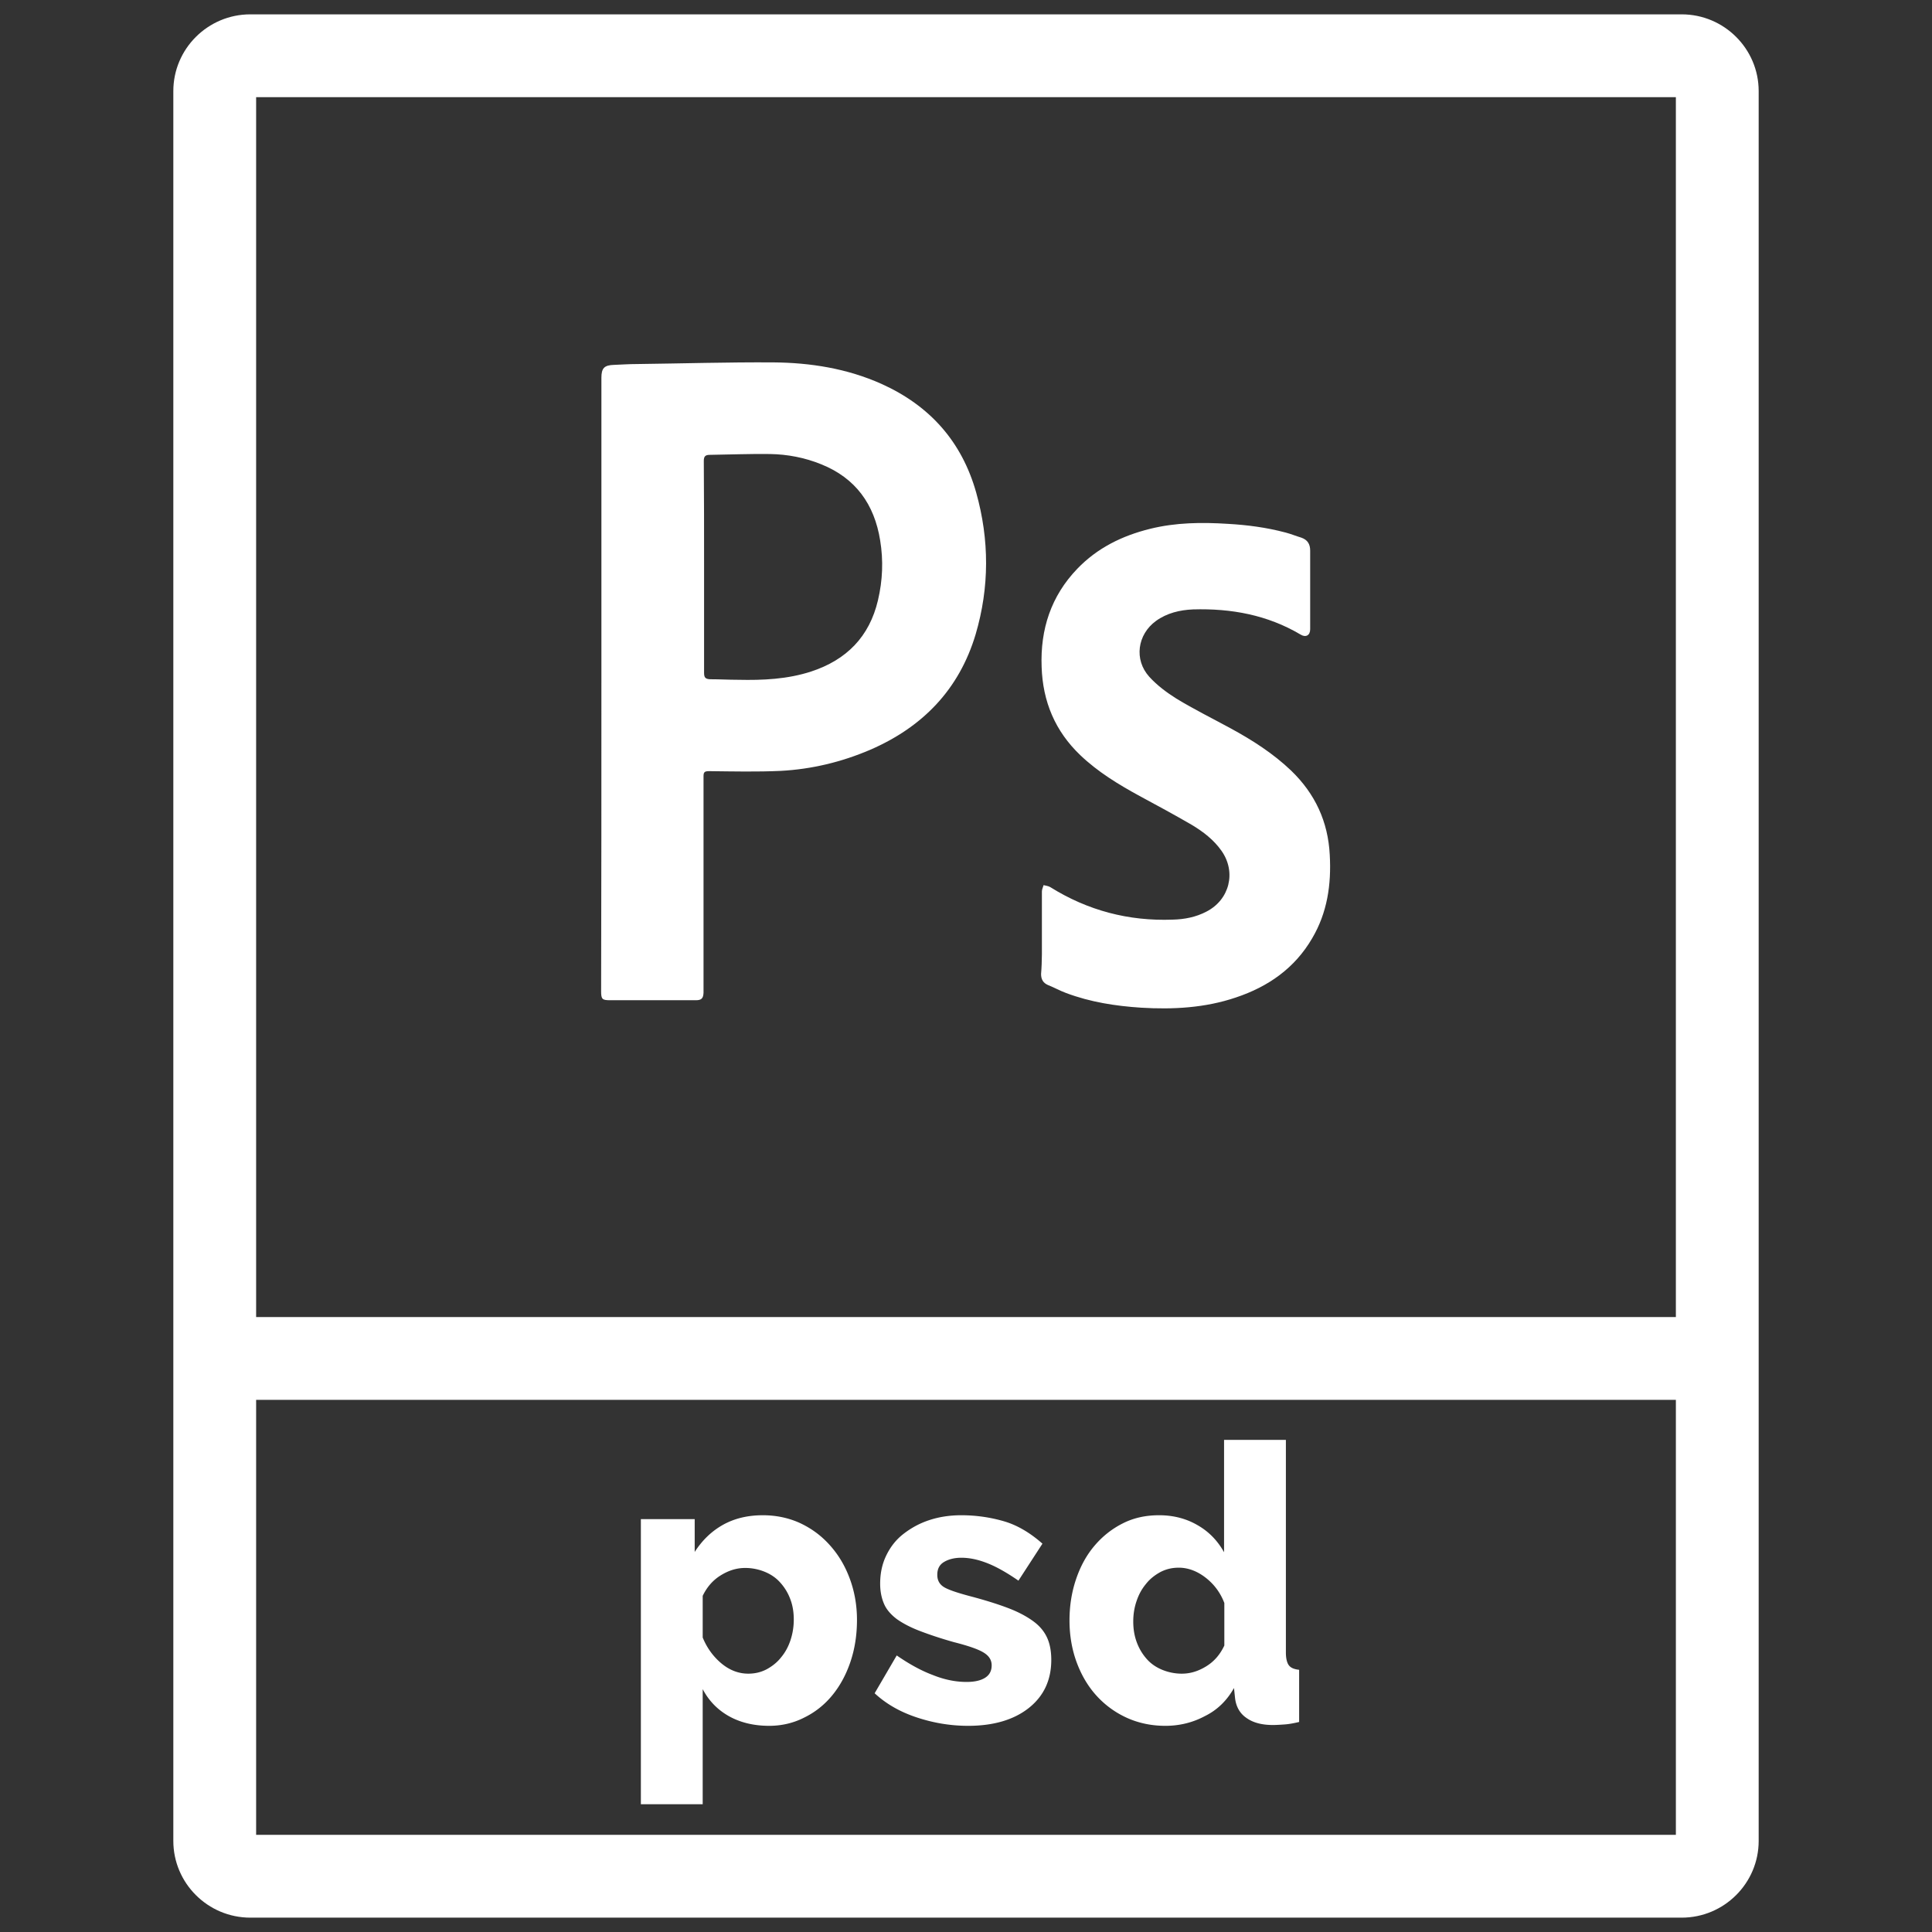 <svg xmlns="http://www.w3.org/2000/svg" id="Laag_1" x="0" y="0" version="1.1" viewBox="29 20.3 70 70" xml:space="preserve">
    <rect x="29" y="20.3" width="70" height="70" fill="#333333" stroke="none"/>
    <style>
        .st3{fill:#fff}
    </style>    <path d="M56.87 82.83c-.56 0-1.05-.12-1.46-.35s-.73-.56-.95-.98v4.17h-2.24V75.34h1.95v1.19c.27-.42.61-.75 1.02-.98.41-.23.89-.35 1.45-.35.49 0 .95.1 1.36.29.42.2.77.46 1.08.81s.54.74.71 1.2c.17.46.26.96.26 1.49 0 .55-.08 1.06-.24 1.53s-.38.87-.66 1.21c-.28.34-.62.61-1.01.8-.39.2-.82.3-1.27.3zm-.76-1.89c.24 0 .46-.05.67-.16.2-.11.38-.25.52-.43.15-.18.26-.38.34-.62.08-.24.12-.49.12-.75 0-.27-.04-.52-.13-.75a1.83 1.83 0 00-.36-.59c-.15-.17-.34-.3-.56-.39-.22-.09-.46-.14-.71-.14-.31 0-.6.09-.89.27-.29.18-.5.43-.65.74v1.51c.15.37.38.69.68.94s.63.37.97.37zM64.08 82.83c-.63 0-1.24-.1-1.85-.3-.61-.2-1.12-.49-1.54-.88l.8-1.37c.45.31.88.55 1.31.71.42.17.83.25 1.22.25.29 0 .51-.05.67-.15.16-.1.24-.25.24-.45s-.1-.35-.3-.47c-.2-.12-.55-.24-1.06-.37-.5-.14-.91-.28-1.25-.41-.34-.13-.62-.28-.83-.43-.21-.16-.37-.34-.46-.55-.09-.21-.14-.45-.14-.73 0-.37.07-.71.22-1.02.15-.31.35-.57.62-.78s.57-.38.93-.5c.36-.12.75-.18 1.17-.18.55 0 1.07.08 1.55.22s.95.42 1.39.81l-.87 1.34c-.42-.29-.79-.5-1.12-.63-.33-.13-.64-.2-.95-.2-.24 0-.45.05-.62.15s-.25.25-.25.47c0 .21.09.36.27.46.18.1.52.21 1.02.34.52.14.96.28 1.32.42.36.14.65.3.88.47s.39.37.49.59.15.49.15.8c0 .73-.27 1.31-.81 1.74s-1.28.65-2.2.65zM71.22 82.83c-.5 0-.97-.1-1.39-.29a3.35 3.35 0 01-1.1-.8c-.31-.34-.55-.75-.72-1.21s-.26-.97-.26-1.52c0-.53.08-1.03.24-1.5.16-.47.38-.87.67-1.21s.63-.61 1.03-.81c.4-.2.83-.29 1.31-.29.51 0 .98.12 1.39.36.42.24.73.57.96.98v-4.07h2.24v7.7c0 .22.04.38.11.47s.19.14.37.16v1.89c-.21.05-.38.08-.53.09-.15.01-.29.02-.42.02-.39 0-.71-.08-.95-.25-.24-.16-.38-.4-.42-.71l-.04-.38c-.26.46-.61.8-1.06 1.02-.45.24-.93.35-1.43.35zm.6-1.89c.31 0 .6-.09.89-.27.29-.18.5-.43.65-.75v-1.54c-.14-.37-.37-.68-.68-.92-.31-.24-.64-.36-.97-.36-.24 0-.46.05-.67.16-.2.11-.38.25-.52.43-.15.18-.26.38-.34.62-.08.23-.12.48-.12.74 0 .27.04.52.13.76s.21.43.36.6c.15.17.34.3.56.39.22.09.46.14.71.14z" class="st3"/>
    <path d="M89.93 20.82H38.07c-1.54 0-2.79 1.25-2.79 2.78V87c0 1.53 1.25 2.78 2.79 2.78h51.86c1.54 0 2.79-1.25 2.79-2.78V23.6c0-1.53-1.25-2.78-2.79-2.78zm-51.65 3h51.44v44.2H38.28v-44.2zm51.44 62.96H38.28V71.02h51.44v15.76z" class="st3"/>
    <path d="M50.79 45.05V33.99c0-.35.1-.46.46-.47.27-.01.54-.03.82-.03 1.65-.02 3.29-.07 4.94-.06 1.35.01 2.68.22 3.93.78 1.75.79 2.91 2.09 3.43 3.94.48 1.71.48 3.43-.02 5.13-.6 2.01-1.93 3.37-3.83 4.19-1.03.44-2.11.7-3.23.76-.86.04-1.73.02-2.6.01-.18 0-.2.05-.2.2v7.83c-.01.2-.07.27-.28.27H51.1c-.28 0-.32-.04-.32-.32.01-3.73.01-7.45.01-11.17zm3.72-4.21v3.84c0 .17.05.22.21.23.34 0 .69.02 1.03.02.89.02 1.78-.02 2.64-.3 1.28-.42 2.11-1.26 2.42-2.58.17-.72.2-1.44.08-2.17-.21-1.31-.89-2.26-2.14-2.76-.59-.24-1.22-.36-1.85-.37-.73-.01-1.46.02-2.18.03-.16 0-.22.05-.22.22.01 1.28.01 2.56.01 3.84zM66.75 54.13V52.6c0-.08.04-.15.06-.23.08.02.17.03.24.07 1.36.85 2.84 1.24 4.44 1.18.42-.01.84-.09 1.22-.29.84-.43 1.09-1.43.55-2.2-.28-.4-.67-.7-1.09-.95-.62-.36-1.25-.7-1.88-1.04-.77-.42-1.51-.87-2.15-1.48-.91-.87-1.36-1.94-1.4-3.2-.05-1.36.34-2.56 1.29-3.55.73-.76 1.63-1.2 2.64-1.45.93-.23 1.87-.24 2.82-.18.7.04 1.39.13 2.07.31.2.05.39.13.59.19.23.08.32.24.32.47v2.85c0 .22-.16.31-.35.19-1.2-.71-2.51-.95-3.89-.91-.48.02-.95.13-1.35.42-.67.49-.8 1.4-.24 2.02.28.31.63.57.98.79.64.39 1.31.72 1.97 1.08.79.43 1.54.91 2.19 1.53.87.84 1.34 1.85 1.4 3.06.06 1.07-.09 2.09-.64 3.02-.63 1.08-1.59 1.75-2.76 2.14-1.12.38-2.28.44-3.44.37-.92-.06-1.83-.2-2.71-.53-.22-.08-.43-.2-.66-.29-.18-.08-.25-.21-.25-.4.04-.47.03-.97.03-1.46z" class="st3"/>
</svg>